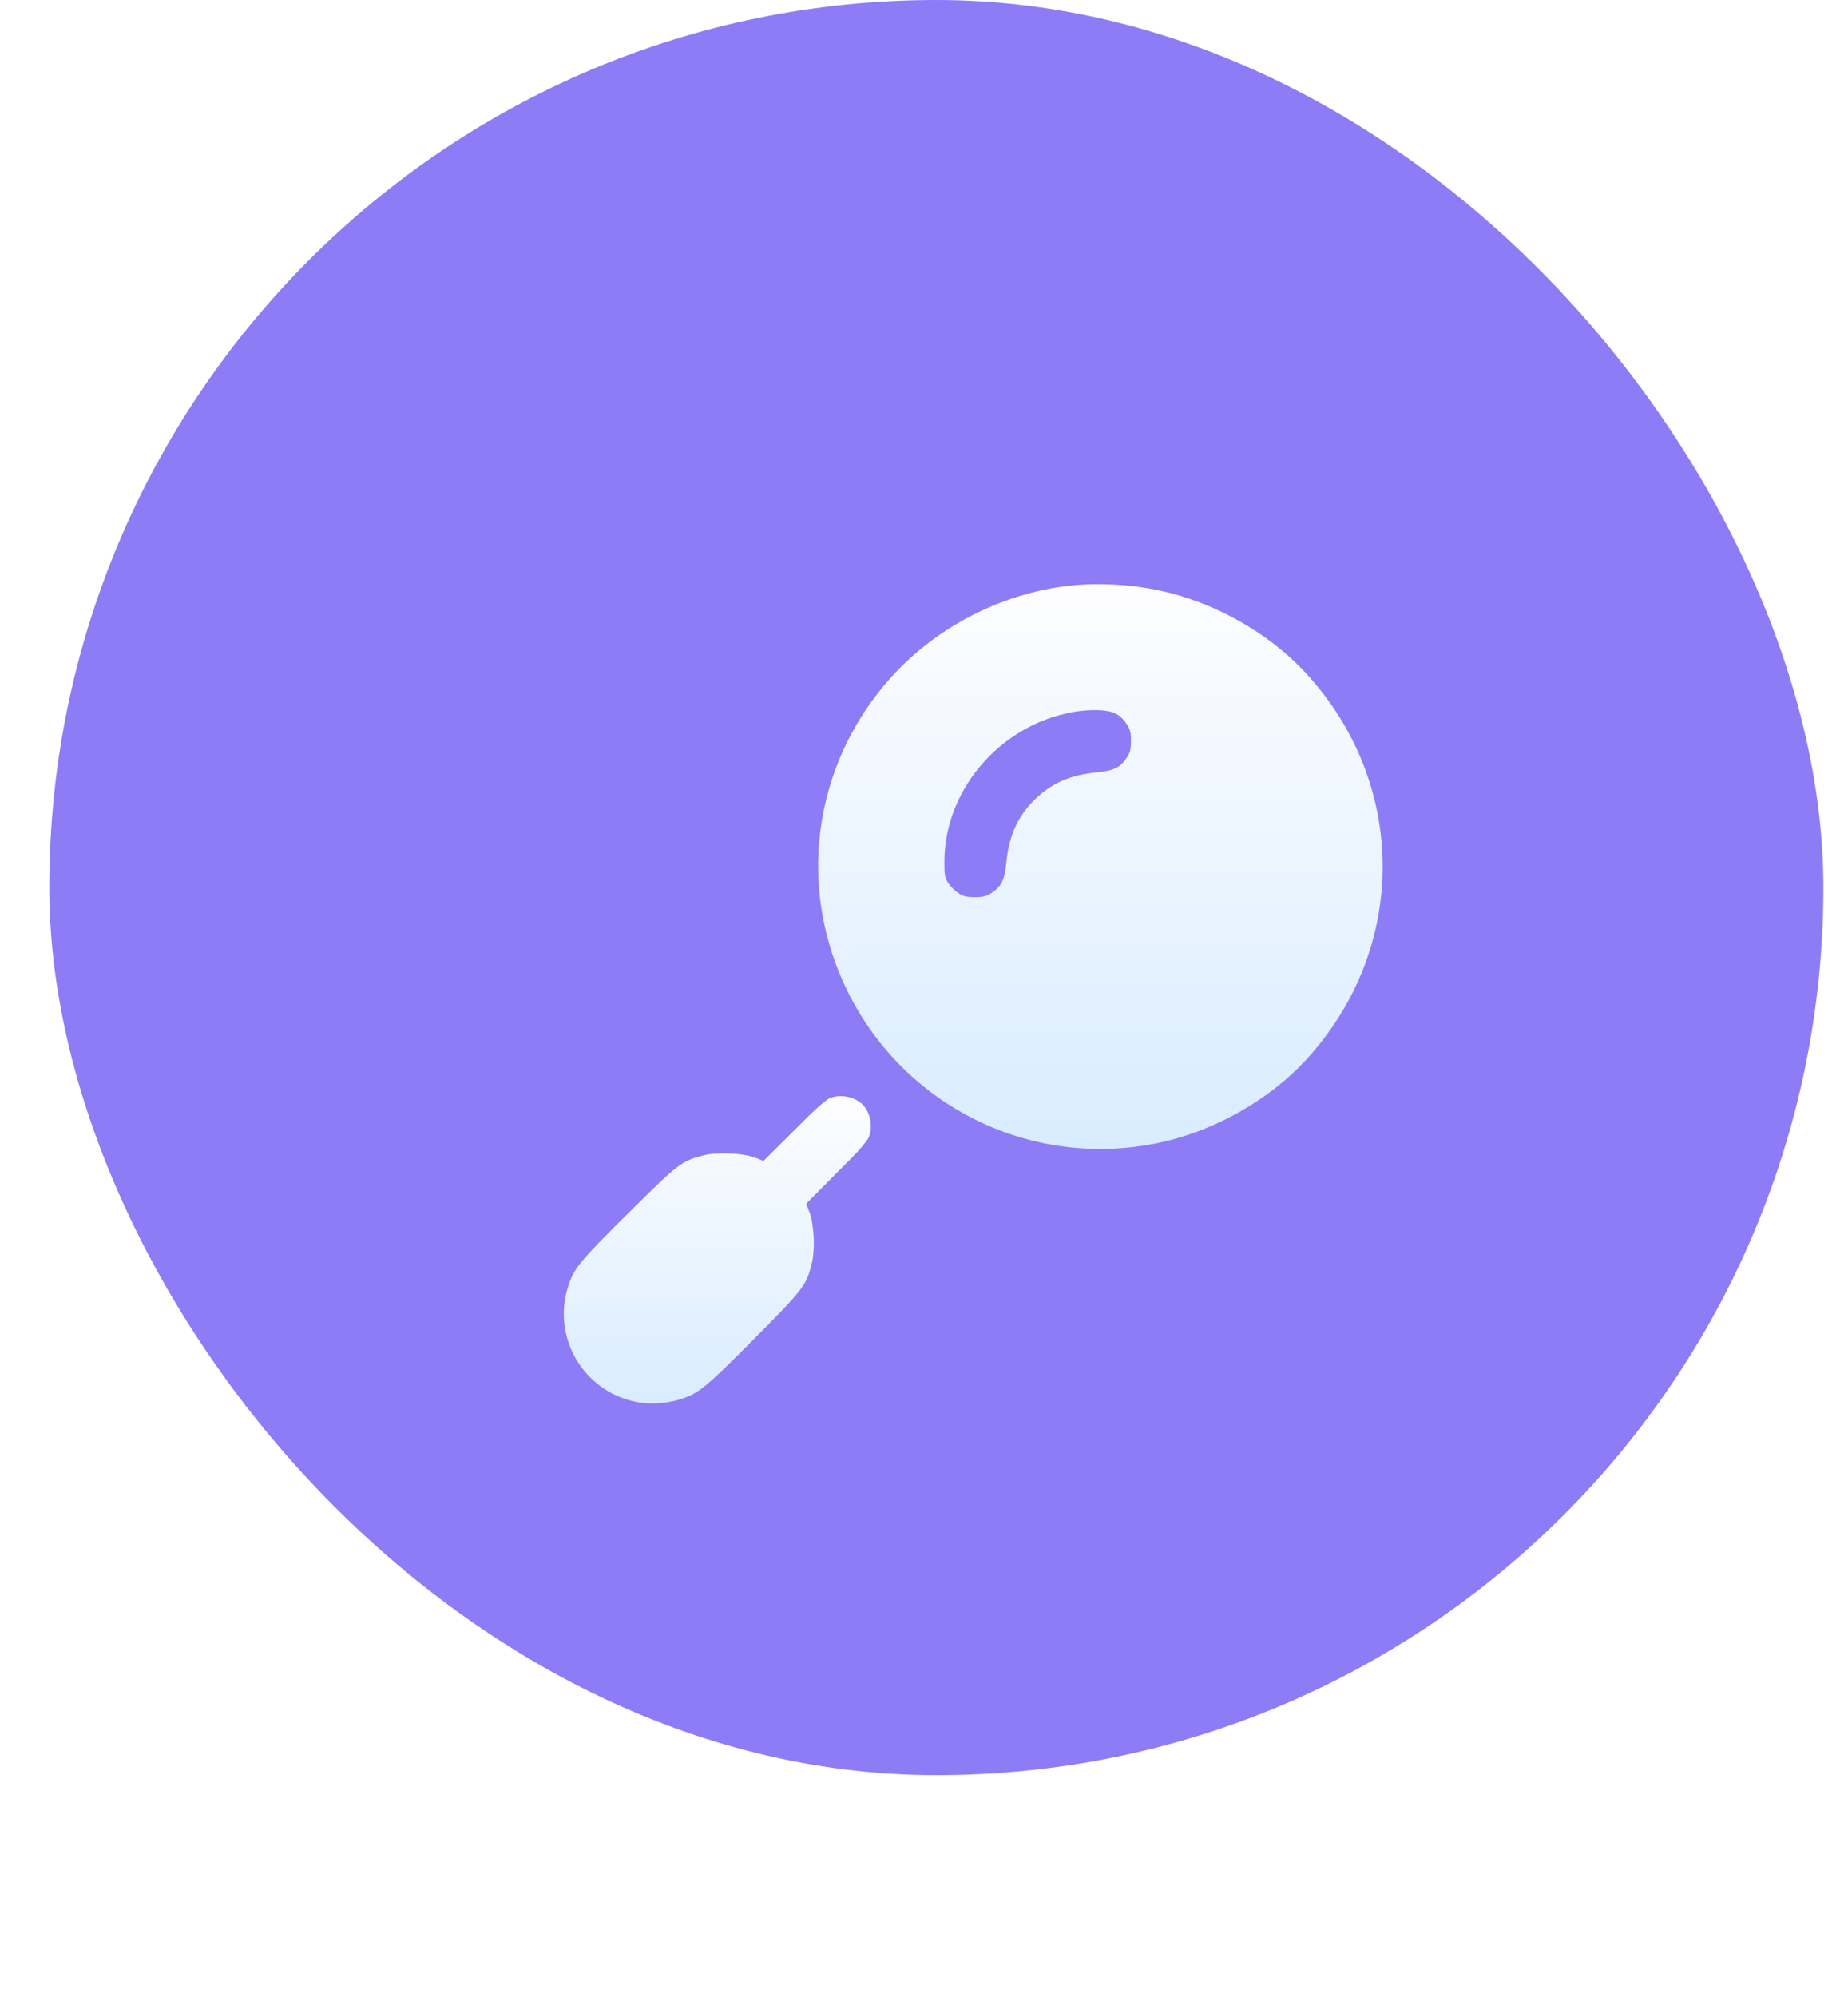 <svg width="25" height="27" viewBox="0 0 25 27" fill="none" xmlns="http://www.w3.org/2000/svg">
<g filter="url(#filter0_ii_2075_173012)">
<rect x="0.667" width="24" height="24" rx="12" fill="#8D7CF6"/>
</g>
<g filter="url(#filter1_dii_2075_173012)">
<path fill-rule="evenodd" clip-rule="evenodd" d="M11.221 13.85C11.183 13.866 11.064 13.967 10.956 14.073L10.329 14.696L10.211 14.651C10.049 14.589 9.703 14.573 9.52 14.62C9.22 14.697 9.179 14.728 8.499 15.403C7.832 16.064 7.762 16.15 7.682 16.406C7.47 17.085 7.893 17.804 8.591 17.951C8.777 17.991 9.01 17.979 9.196 17.921C9.452 17.84 9.538 17.77 10.2 17.104C10.874 16.424 10.906 16.383 10.982 16.083C11.029 15.9 11.014 15.554 10.951 15.391L10.906 15.274L11.529 14.647C11.636 14.539 11.736 14.417 11.753 14.377C11.814 14.231 11.773 14.029 11.66 13.925C11.549 13.823 11.358 13.79 11.221 13.85Z" fill="url(#paint0_linear_2075_173012)"/>
<path fill-rule="evenodd" clip-rule="evenodd" d="M14.461 6.92C13.532 7.025 12.632 7.496 12.019 8.198C10.991 9.374 10.778 11.016 11.47 12.411C12.25 13.981 13.98 14.816 15.692 14.448C16.427 14.29 17.16 13.877 17.657 13.342C19.054 11.836 19.054 9.596 17.657 8.091C17.16 7.555 16.427 7.143 15.692 6.985C15.299 6.9 14.845 6.876 14.461 6.92ZM14.222 8.702C14.295 8.677 14.429 8.643 14.519 8.626C14.61 8.609 14.761 8.598 14.855 8.601C15.057 8.608 15.152 8.655 15.243 8.791C15.29 8.863 15.3 8.901 15.3 9.018C15.3 9.136 15.29 9.173 15.243 9.245C15.155 9.378 15.066 9.421 14.838 9.443C14.478 9.477 14.222 9.59 13.992 9.817C13.766 10.039 13.647 10.306 13.613 10.668C13.591 10.896 13.548 10.985 13.415 11.073C13.343 11.12 13.305 11.13 13.188 11.13C13.07 11.13 13.033 11.12 12.961 11.073C12.914 11.041 12.852 10.979 12.825 10.935C12.779 10.862 12.774 10.83 12.776 10.631C12.783 9.781 13.379 8.985 14.222 8.702Z" fill="url(#paint1_linear_2075_173012)"/>
</g>
<defs>
<filter id="filter0_ii_2075_173012" x="0.667" y="-12" width="24" height="48" filterUnits="userSpaceOnUse" color-interpolation-filters="sRGB">
<feFlood flood-opacity="0" result="BackgroundImageFix"/>
<feBlend mode="normal" in="SourceGraphic" in2="BackgroundImageFix" result="shape"/>
<feColorMatrix in="SourceAlpha" type="matrix" values="0 0 0 0 0 0 0 0 0 0 0 0 0 0 0 0 0 0 127 0" result="hardAlpha"/>
<feOffset dy="12"/>
<feGaussianBlur stdDeviation="11"/>
<feComposite in2="hardAlpha" operator="arithmetic" k2="-1" k3="1"/>
<feColorMatrix type="matrix" values="0 0 0 0 1 0 0 0 0 1 0 0 0 0 1 0 0 0 0.5 0"/>
<feBlend mode="normal" in2="shape" result="effect1_innerShadow_2075_173012"/>
<feColorMatrix in="SourceAlpha" type="matrix" values="0 0 0 0 0 0 0 0 0 0 0 0 0 0 0 0 0 0 127 0" result="hardAlpha"/>
<feOffset dy="-12"/>
<feGaussianBlur stdDeviation="6"/>
<feComposite in2="hardAlpha" operator="arithmetic" k2="-1" k3="1"/>
<feColorMatrix type="matrix" values="0 0 0 0 0.433 0 0 0 0 0.437 0 0 0 0 0.976 0 0 0 1 0"/>
<feBlend mode="normal" in2="effect1_innerShadow_2075_173012" result="effect2_innerShadow_2075_173012"/>
</filter>
<filter id="filter1_dii_2075_173012" x="1.627" y="3.898" width="23.077" height="23.074" filterUnits="userSpaceOnUse" color-interpolation-filters="sRGB">
<feFlood flood-opacity="0" result="BackgroundImageFix"/>
<feColorMatrix in="SourceAlpha" type="matrix" values="0 0 0 0 0 0 0 0 0 0 0 0 0 0 0 0 0 0 127 0" result="hardAlpha"/>
<feOffset dy="3"/>
<feGaussianBlur stdDeviation="3"/>
<feColorMatrix type="matrix" values="0 0 0 0 0.282 0 0 0 0 0.361 0 0 0 0 0.786 0 0 0 1 0"/>
<feBlend mode="normal" in2="BackgroundImageFix" result="effect1_dropShadow_2075_173012"/>
<feBlend mode="normal" in="SourceGraphic" in2="effect1_dropShadow_2075_173012" result="shape"/>
<feColorMatrix in="SourceAlpha" type="matrix" values="0 0 0 0 0 0 0 0 0 0 0 0 0 0 0 0 0 0 127 0" result="hardAlpha"/>
<feOffset dy="-2"/>
<feGaussianBlur stdDeviation="1"/>
<feComposite in2="hardAlpha" operator="arithmetic" k2="-1" k3="1"/>
<feColorMatrix type="matrix" values="0 0 0 0 0.333 0 0 0 0 0.38 0 0 0 0 0.859 0 0 0 0.383 0"/>
<feBlend mode="normal" in2="shape" result="effect2_innerShadow_2075_173012"/>
<feColorMatrix in="SourceAlpha" type="matrix" values="0 0 0 0 0 0 0 0 0 0 0 0 0 0 0 0 0 0 127 0" result="hardAlpha"/>
<feOffset/>
<feGaussianBlur stdDeviation="1"/>
<feComposite in2="hardAlpha" operator="arithmetic" k2="-1" k3="1"/>
<feColorMatrix type="matrix" values="0 0 0 0 1 0 0 0 0 1 0 0 0 0 1 0 0 0 1 0"/>
<feBlend mode="normal" in2="effect2_innerShadow_2075_173012" result="effect3_innerShadow_2075_173012"/>
</filter>
<linearGradient id="paint0_linear_2075_173012" x1="7.627" y1="13.82" x2="7.627" y2="17.974" gradientUnits="userSpaceOnUse">
<stop stop-color="#FDFDFF"/>
<stop offset="1" stop-color="#D9ECFF"/>
</linearGradient>
<linearGradient id="paint1_linear_2075_173012" x1="11.068" y1="6.898" x2="11.068" y2="14.534" gradientUnits="userSpaceOnUse">
<stop stop-color="#FDFDFF"/>
<stop offset="1" stop-color="#D9ECFF"/>
</linearGradient>
</defs>
</svg>
